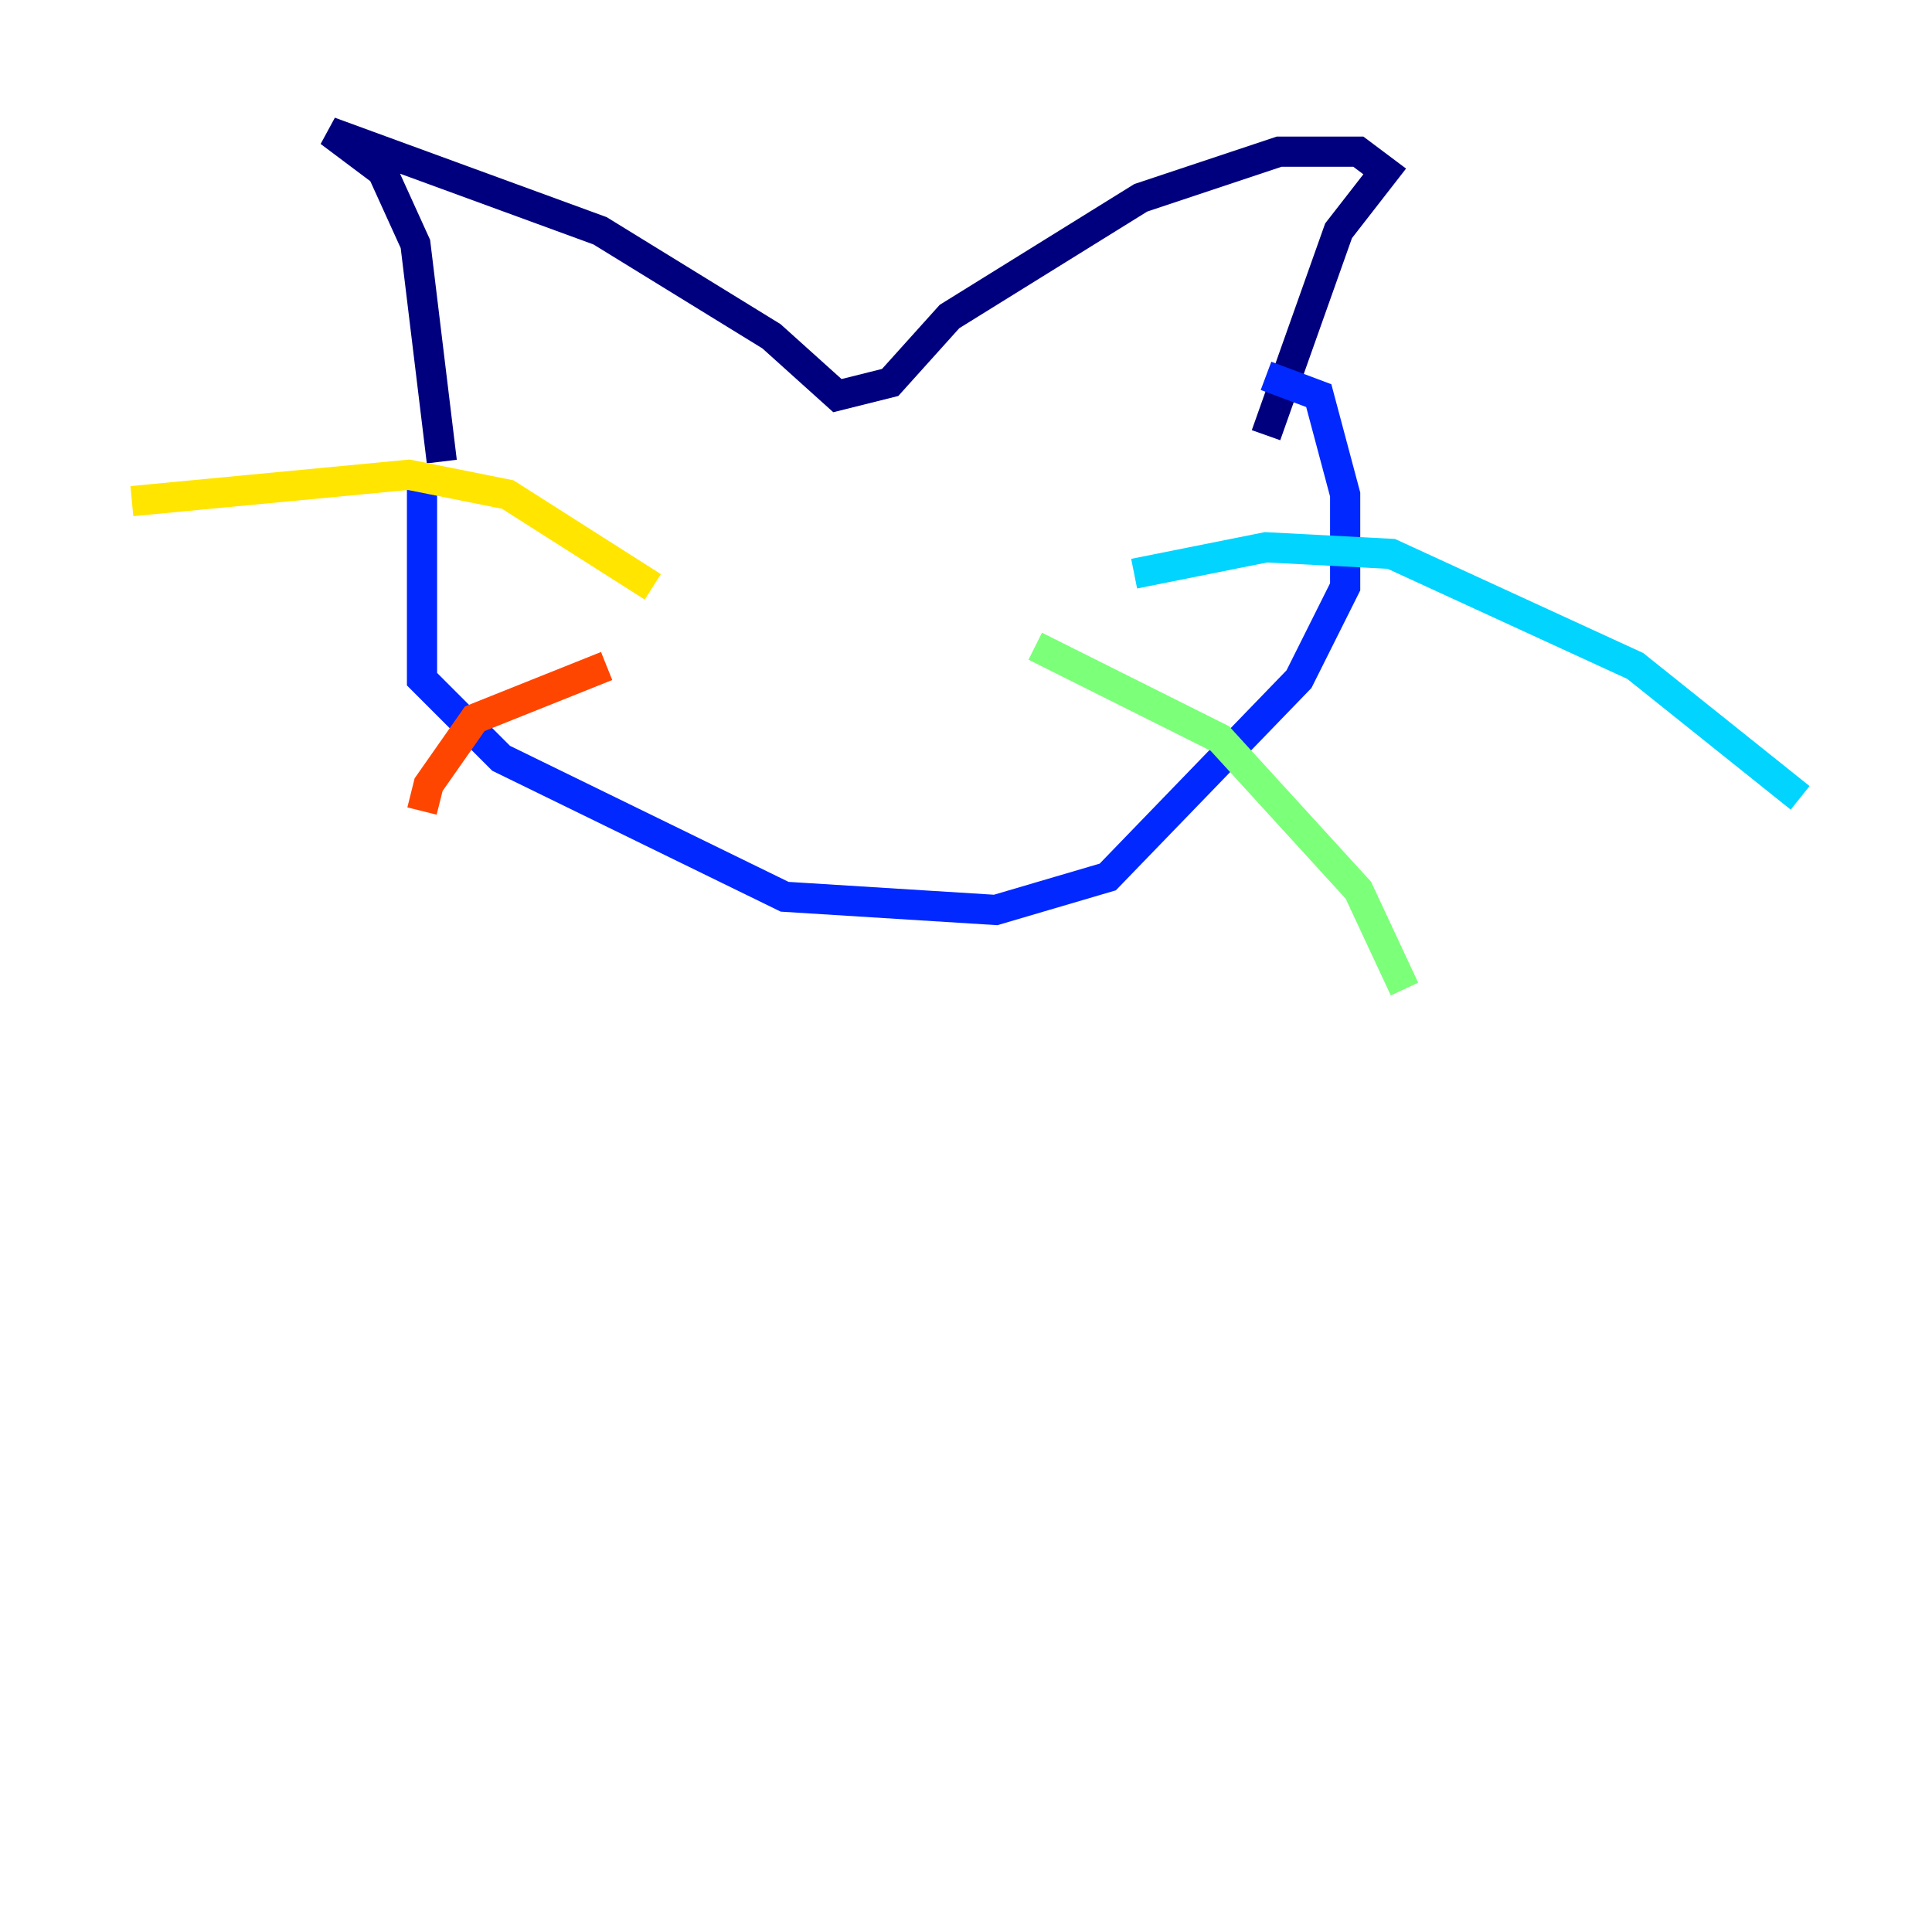 <?xml version="1.0" encoding="utf-8" ?>
<svg baseProfile="tiny" height="128" version="1.2" viewBox="0,0,128,128" width="128" xmlns="http://www.w3.org/2000/svg" xmlns:ev="http://www.w3.org/2001/xml-events" xmlns:xlink="http://www.w3.org/1999/xlink"><defs /><polyline fill="none" points="29.27,30.58 27.522,16.164 25.338,11.358 21.843,8.737 39.754,15.29 51.113,22.28 55.481,26.212 58.976,25.338 62.908,20.969 75.577,13.106 84.751,10.048 89.993,10.048 91.741,11.358 88.683,15.29 83.877,28.833" stroke="#00007f" stroke-width="2" /><polyline fill="none" points="27.959,32.328 27.959,44.997 33.201,50.239 51.986,59.413 65.966,60.287 73.392,58.102 86.061,44.997 89.12,38.88 89.12,32.764 87.372,26.212 83.877,24.901" stroke="#0028ff" stroke-width="2" /><polyline fill="none" points="75.14,38.007 83.877,36.259 92.177,36.696 108.341,44.123 119.263,52.86" stroke="#00d4ff" stroke-width="2" /><polyline fill="none" points="68.587,42.812 80.819,48.928 89.993,58.976 93.051,65.529" stroke="#7cff79" stroke-width="2" /><polyline fill="none" points="43.249,38.88 33.638,32.764 27.085,31.454 8.737,33.201" stroke="#ffe500" stroke-width="2" /><polyline fill="none" points="40.191,44.123 31.454,47.618 28.396,51.986 27.959,53.734" stroke="#ff4600" stroke-width="2" /><polyline fill="none" points="37.57,20.969 37.57,20.969" stroke="#7f0000" stroke-width="2" /></svg>